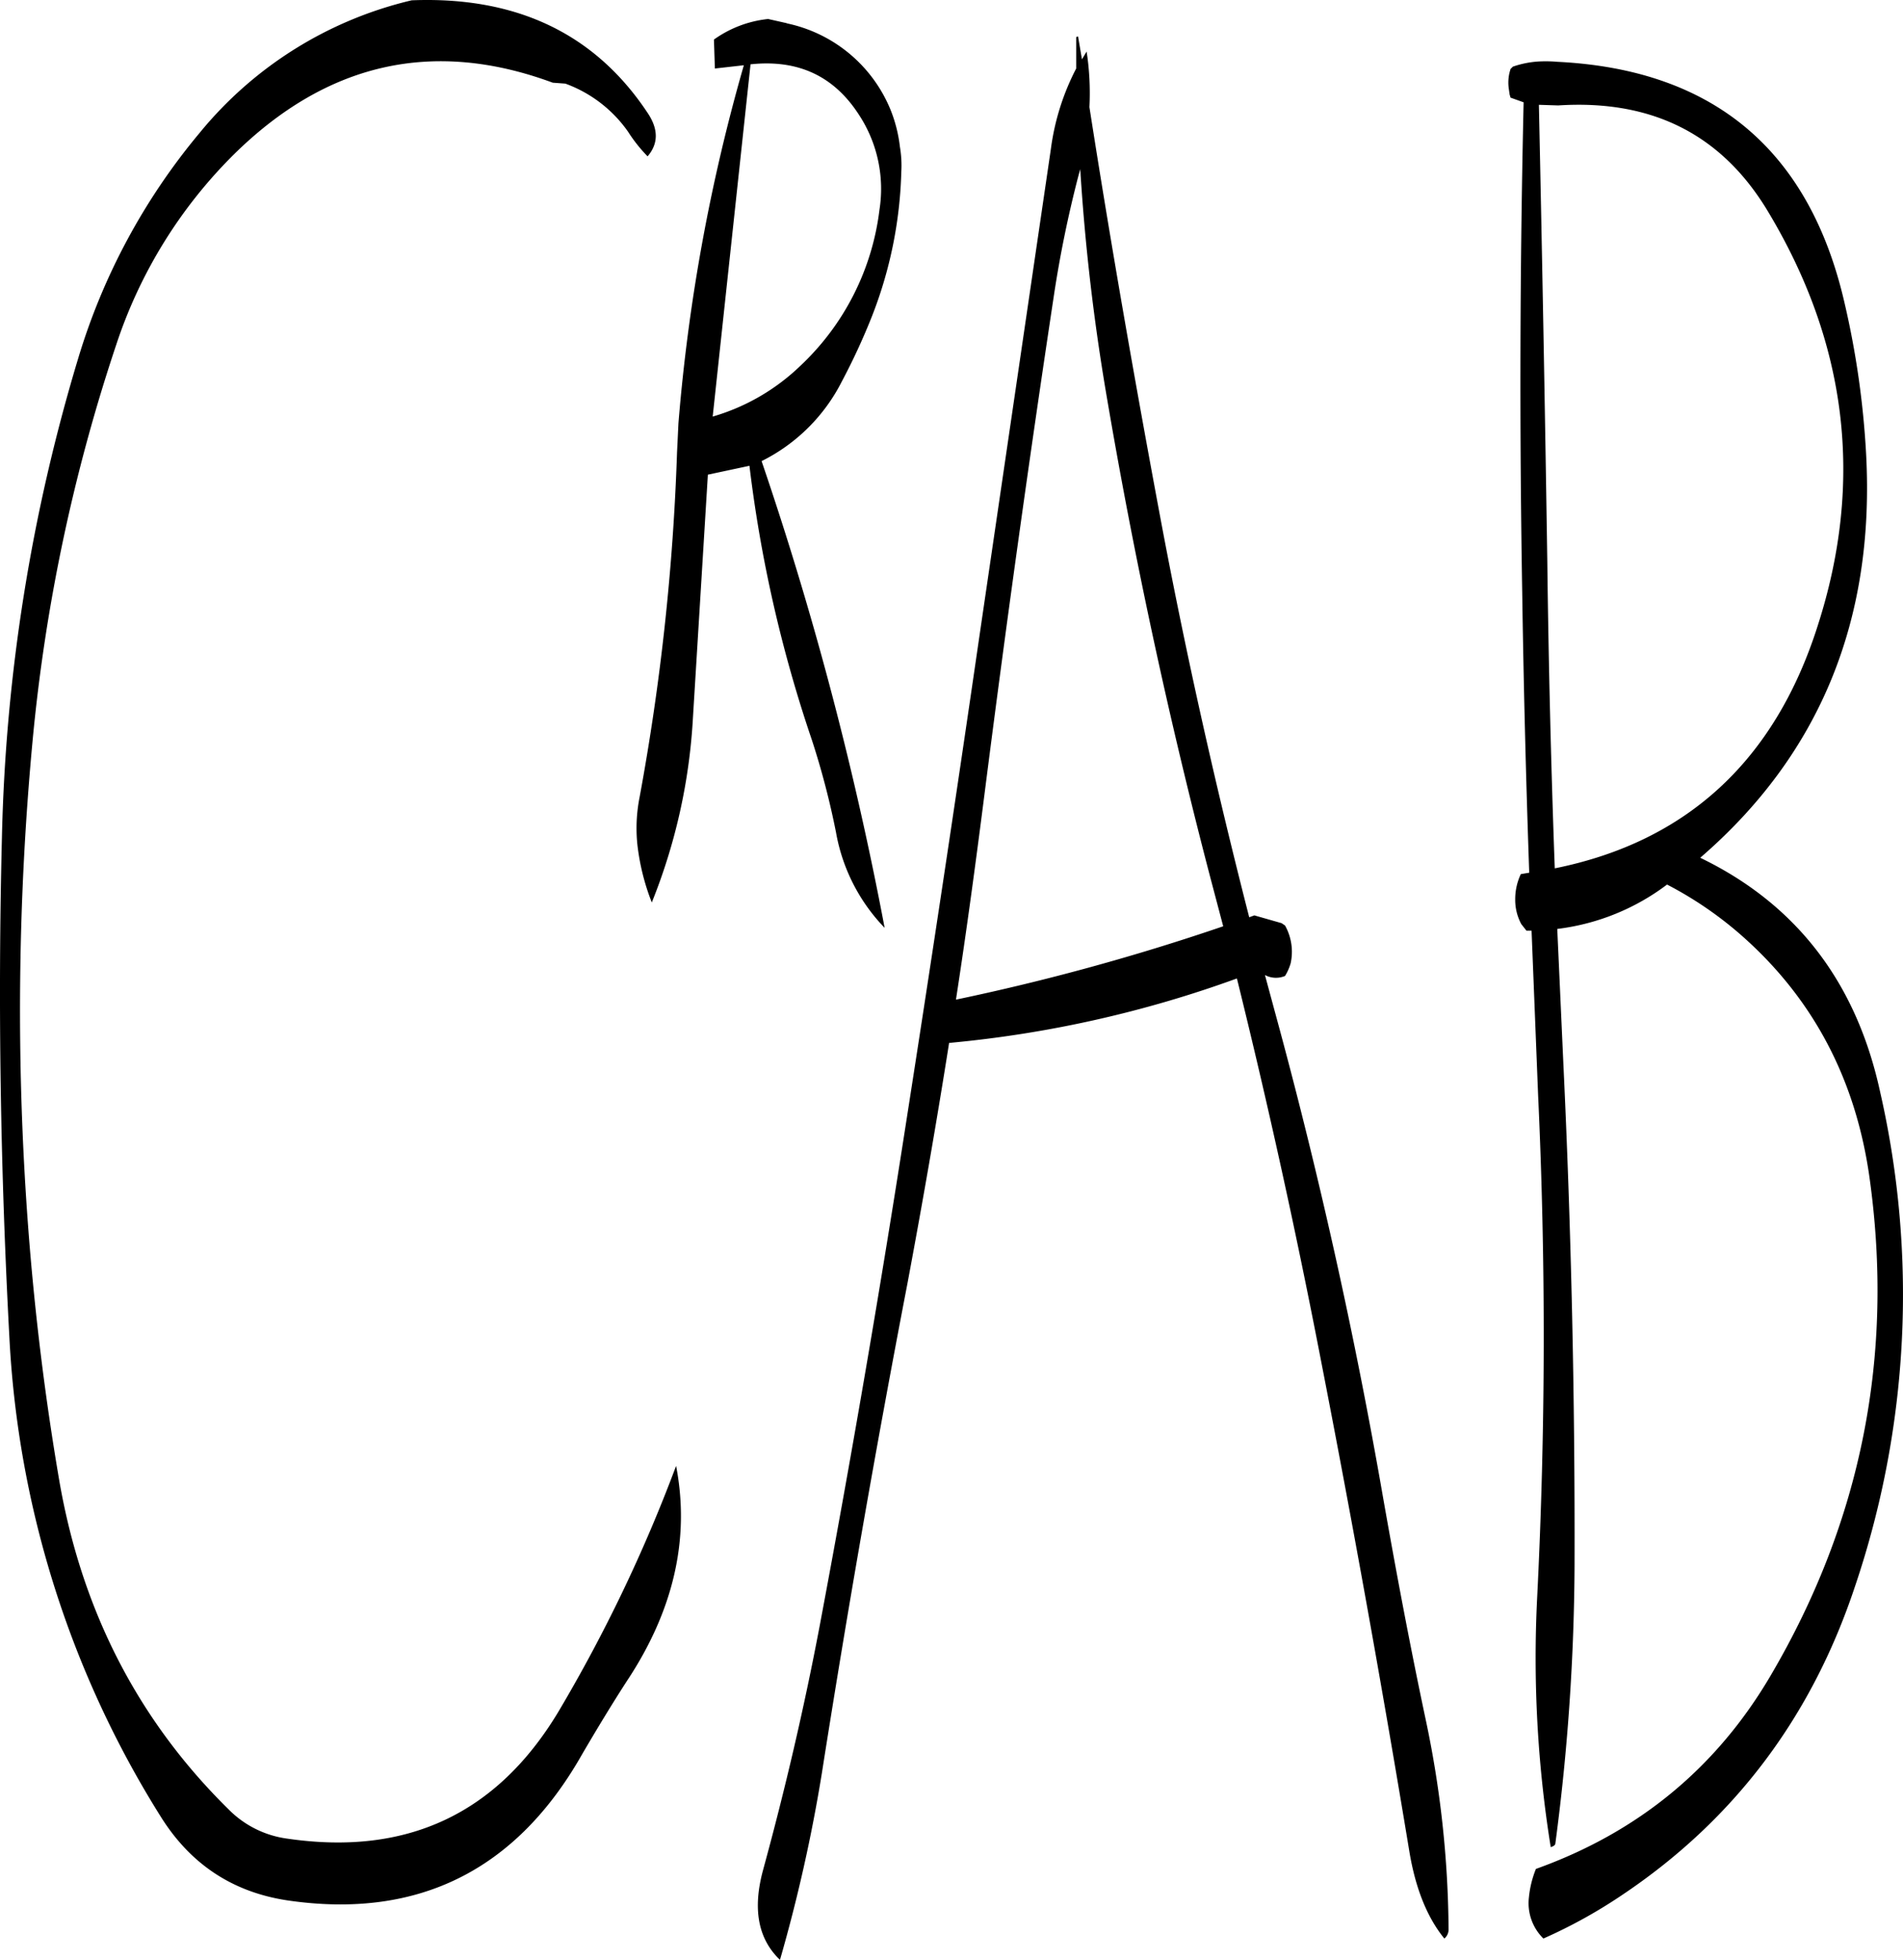 <svg id="Layer_1" data-name="Layer 1" xmlns="http://www.w3.org/2000/svg" viewBox="0 0 488.77 503.36"><defs><style>.cls-1{fill-rule:evenodd;}</style></defs><path class="cls-1" d="M250,95.4a65.91,65.91,0,0,1-20.28,40.08,54.24,54.24,0,0,1-22.56,13.08l9.72-90.48c12.36-1.32,21.6,3.12,28,13.2A34.65,34.65,0,0,1,250,95.4ZM190.44,81.72c2.76-3.24,2.76-6.84.24-10.8C177.24,50.4,157,40.56,129.84,41.64A100,100,0,0,0,75.36,75.72a163.66,163.66,0,0,0-31.2,58A461.15,461.15,0,0,0,24.6,256.8c-1.08,43-.36,85.68,1.92,128.28A256.15,256.15,0,0,0,65.64,508.56c7.56,11.88,18.24,19,32.28,21.12,33.48,4.92,58.8-7.68,75.72-37.56,3.72-6.36,7.56-12.72,11.52-18.84,12-18.12,16.2-36.6,12.6-55.2a394,394,0,0,1-30.36,63.36c-15.72,26-38.76,36.84-69.36,32.4a26,26,0,0,1-15.24-7.56Q48.06,472.08,39.36,422c-3.6-21-6.24-42.36-7.92-64a743.34,743.34,0,0,1,1.08-126.6A454.15,454.15,0,0,1,54,130a123.11,123.11,0,0,1,30-48.6q36-35.64,82.08-18.6l3.24.24A33.77,33.77,0,0,1,185.4,75.36,39.22,39.22,0,0,0,190.44,81.72Zm35.76-34.2-4.8-1.08a29.07,29.07,0,0,0-13.92,5.28l.24,7.44,7.44-.84a470.69,470.69,0,0,0-16.8,92L198,157.8a596.7,596.7,0,0,1-9.6,88.44,41,41,0,0,0-.6,12.12,58.46,58.46,0,0,0,3.72,15A148.66,148.66,0,0,0,202.08,226l3.84-62.52,10.68-2.28a346.86,346.86,0,0,0,16,70.32,205.41,205.41,0,0,1,6.24,23.88,47,47,0,0,0,12.48,24.48A874.67,874.67,0,0,0,219.72,160a46.14,46.14,0,0,0,20.64-20.52,165.15,165.15,0,0,0,7.56-16.32,109.19,109.19,0,0,0,7.68-37.44,28.58,28.58,0,0,0-.36-6.48,36.67,36.67,0,0,0-2.4-9.48,37,37,0,0,0-26.64-22.2ZM301.56,85a546.45,546.45,0,0,0,6.6,57.24Q318.78,205,334.92,266.76l3.36,12.72a579.76,579.76,0,0,1-68.64,18.84c2.76-17.88,5.16-35.76,7.44-53.64q8.1-63.54,17.64-126.72a299.25,299.25,0,0,1,6.36-31.2Zm51.72,193.68-7-2-1.32.48c-8.52-33.24-16.08-66.84-22.44-100.56-6.72-35.88-13-71.64-18.6-107.52a70.37,70.37,0,0,0-.72-14.28l-1.2,2-1-5.88c-.36.12-.48.12-.48.24v8a62.33,62.33,0,0,0-6.48,20.52l-18.48,126q-9.18,63.18-19.08,126.48-9.9,63.54-21.84,127c-4,21.12-8.88,42-14.52,62.64-2.76,10.08-1.32,17.76,4.32,23.16A408.41,408.41,0,0,0,235.2,497q9.9-63,22-125.88c3.84-20.52,7.44-41.16,10.68-61.68a295.17,295.17,0,0,0,73.92-16.56q12.06,48.78,21.6,98.16,12.24,62.82,22.68,126c1.56,9.48,4.56,17,9,22.44a3,3,0,0,0,1.08-2.4,266.4,266.4,0,0,0-5.88-53.88c-4-18.84-7.56-37.8-10.92-56.88q-11-63.36-27.84-125L349,292a6,6,0,0,0,5.16.24,13.28,13.28,0,0,0,1.44-3.24,13.81,13.81,0,0,0-1.44-9.72ZM419.16,57.36a24.9,24.9,0,0,0-6.48,1.32l-.6.6-.24.84a11,11,0,0,0-.24,4l.24,1.68.24.84,3.36,1.2q-1.44,62.82-.36,126,.54,36,1.8,71.88l-2.16.36a15,15,0,0,0-1.44,6.48,13.13,13.13,0,0,0,1.56,6.36l1.32,1.68h1.32l1.68,42.24c2,42.84,1.92,85.92-.24,129A306.66,306.66,0,0,0,422.4,516c.84-.24,1.2-.6,1.2-1a559.87,559.87,0,0,0,4.92-71.28q.18-64.8-2.88-129.12l-1.56-34.44a58.44,58.44,0,0,0,28.2-11.4A95.75,95.75,0,0,1,472,282.36c18.12,16.2,28.8,36.84,32.28,61.68q9.54,68.22-25.2,127.56-20.88,35.82-60.48,50a26.16,26.16,0,0,0-1.8,7.32,12.71,12.71,0,0,0,3.72,10.56A130.49,130.49,0,0,0,441,528.12q42.84-28.8,59.52-79A233.9,233.9,0,0,0,507,322c-6.12-28.2-21.6-48.24-46.2-60.12q46.08-39.78,42.6-103.8a223.74,223.74,0,0,0-5.52-38.64c-9-39.24-33.6-60-73.68-62A35.32,35.32,0,0,0,419.16,57.36Zm5.16,11.28c24.12-1.56,42,7.44,53.88,27.24Q508.8,146.82,491,202.2c-11,34.68-33.6,55.56-67.56,62.4q-1.44-39.42-1.92-79-.9-59-2.16-117.12Z" transform="translate(-24.11 -41.56)"/></svg>